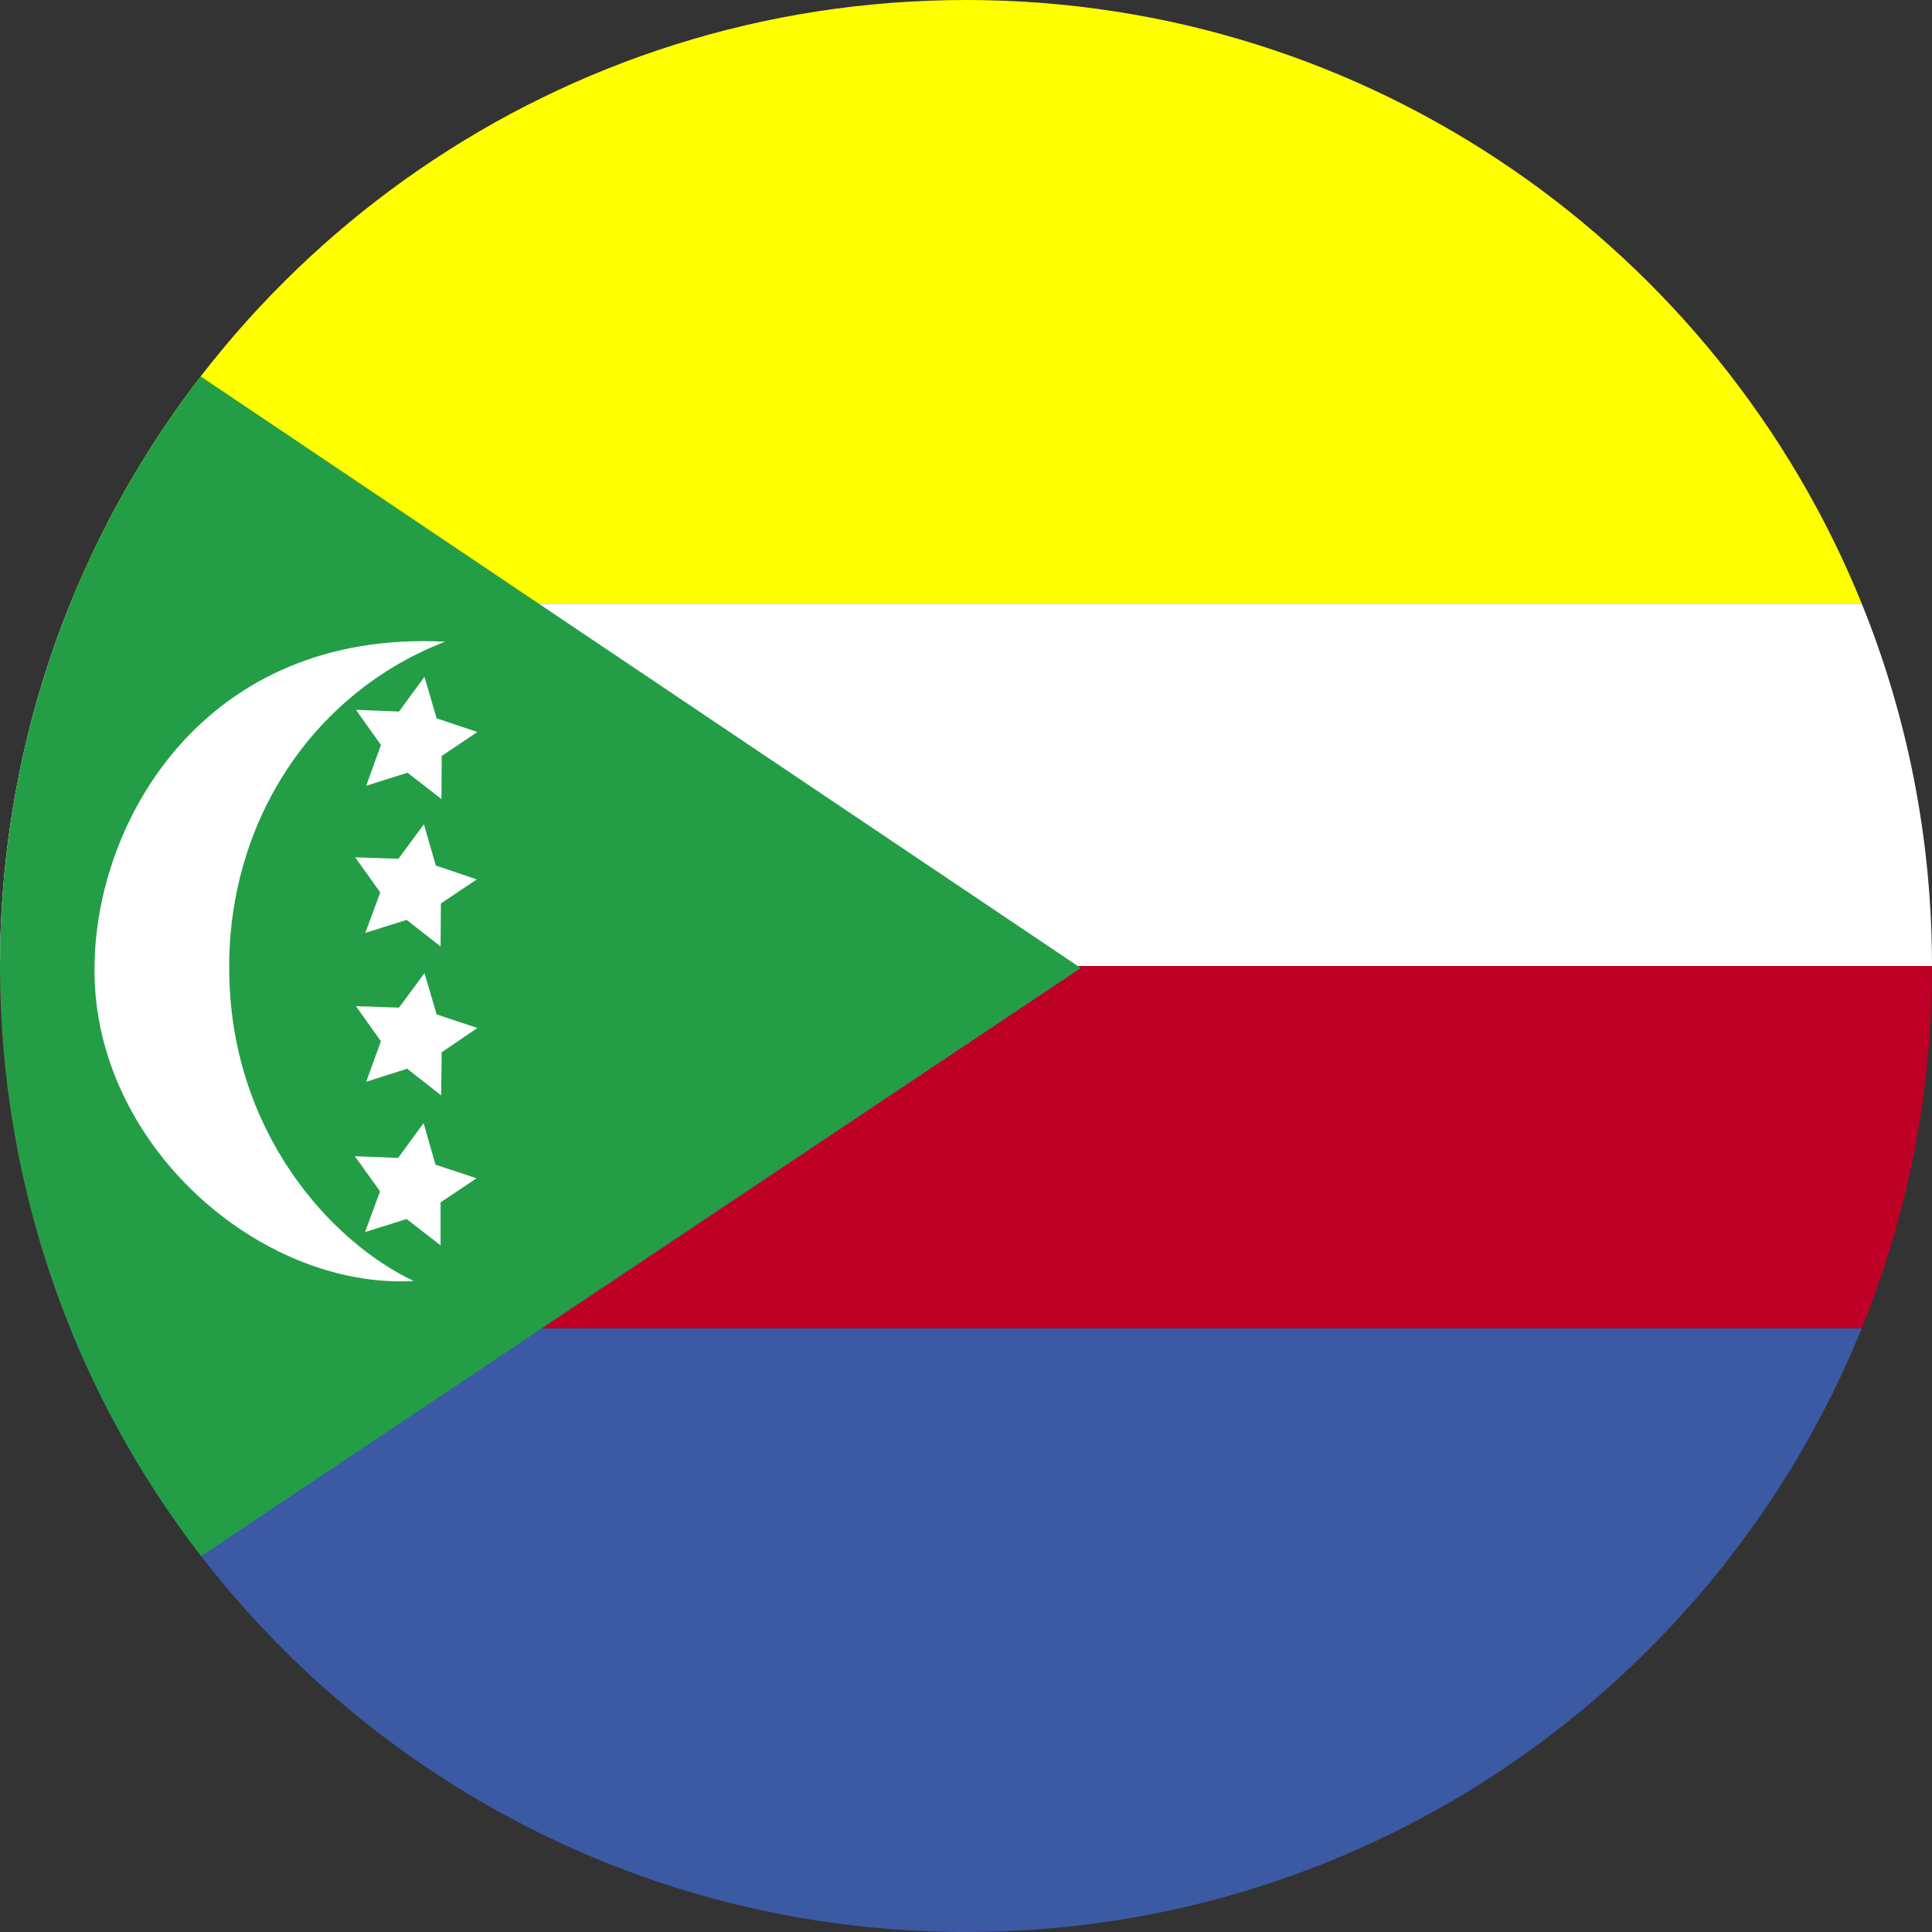 <svg width="24" height="24" viewBox="0 0 24 24" fill="none" xmlns="http://www.w3.org/2000/svg">
<rect x="0" y="0" width="24" height="24" fill="#333333" stroke="none"/>
<g clip-path="url(#clip0_2400_50122)">
<path fill-rule="evenodd" clip-rule="evenodd" d="M23.128 7.5H0.872C2.652 3.102 6.964 0 12 0C17.036 0 21.347 3.102 23.128 7.5Z" fill="#FFFF00"/>
<path fill-rule="evenodd" clip-rule="evenodd" d="M23.127 16.5C21.347 20.898 17.036 24 12 24C6.964 24 2.652 20.898 0.872 16.5H23.127Z" fill="#3B5AA3"/>
<path fill-rule="evenodd" clip-rule="evenodd" d="M23.128 7.5C23.69 8.89 24 10.409 24 12H-0C-0 10.409 0.31 8.89 0.872 7.5H23.128Z" fill="white"/>
<path fill-rule="evenodd" clip-rule="evenodd" d="M23.128 16.5C23.69 15.11 24 13.591 24 12H-0C-0 13.591 0.31 15.11 0.872 16.5H23.128Z" fill="#BE0027"/>
<path fill-rule="evenodd" clip-rule="evenodd" d="M2.498 19.33L13.426 12.025L2.493 4.676C0.93 6.703 -0 9.243 -0 12C-0 14.76 0.932 17.302 2.498 19.33Z" fill="#239E46"/>
<path fill-rule="evenodd" clip-rule="evenodd" d="M1.174 12.046C1.17 10.204 2.538 7.82 5.526 7.971H5.53C3.884 8.607 2.837 10.204 2.847 12.035C2.854 14.06 4.113 15.428 5.139 15.913C3.234 16.018 1.167 14.225 1.174 12.046ZM4.549 9.761L5.062 9.599L5.484 9.926L5.487 9.391L5.93 9.093L5.424 8.924L5.273 8.407L4.957 8.839L4.422 8.818L4.732 9.254L4.549 9.761ZM5.051 11.427L5.473 11.757L5.477 11.223L5.923 10.924L5.414 10.752L5.266 10.239L4.949 10.668L4.412 10.65L4.724 11.086L4.538 11.589L5.051 11.427ZM5.058 13.276L5.48 13.607L5.487 13.072L5.93 12.77L5.424 12.601L5.273 12.088L4.957 12.517L4.422 12.499L4.732 12.935L4.549 13.438L5.058 13.276ZM4.535 15.305L5.051 15.143L5.473 15.47V14.936L5.92 14.637L5.41 14.468L5.262 13.951L4.946 14.384L4.408 14.363L4.721 14.799L4.535 15.305Z" fill="white"/>
</g>
<defs>
<clipPath id="clip0_2400_50122">
<rect width="24" height="24" fill="white"/>
</clipPath>
</defs>
</svg>
